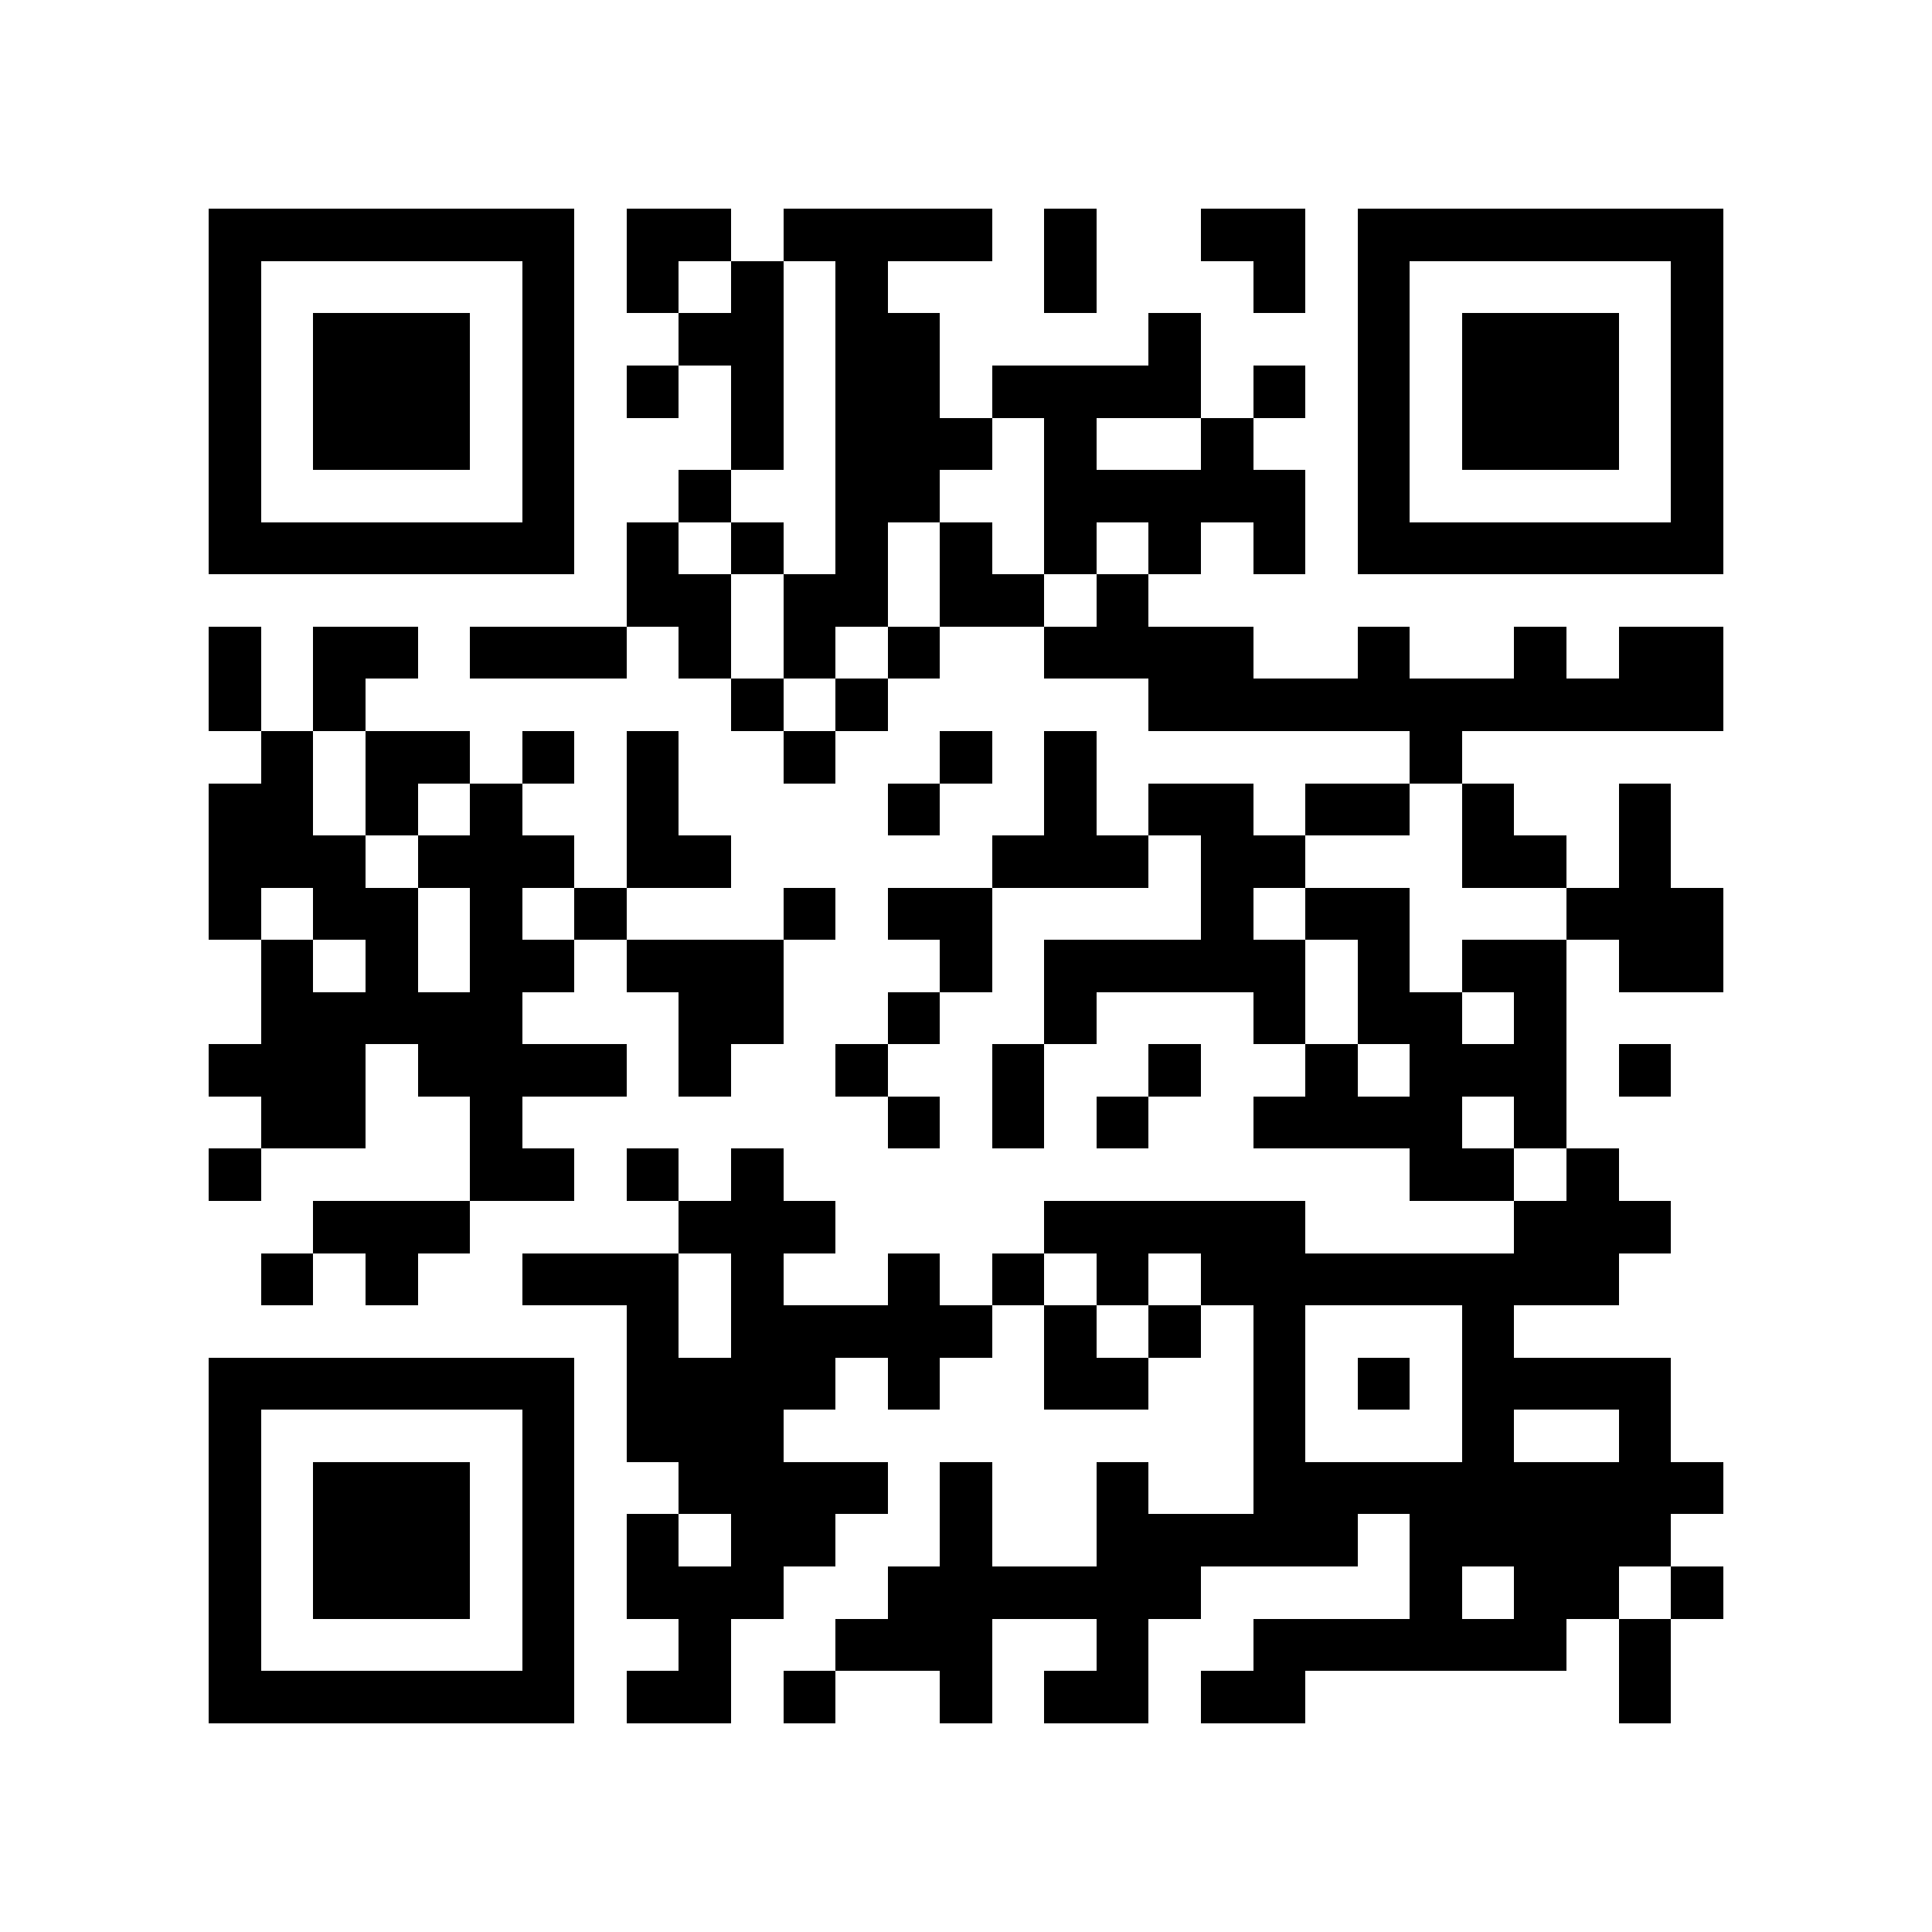 <?xml version="1.0" encoding="utf-8"?><!DOCTYPE svg PUBLIC "-//W3C//DTD SVG 1.1//EN" "http://www.w3.org/Graphics/SVG/1.1/DTD/svg11.dtd"><svg xmlns="http://www.w3.org/2000/svg" viewBox="0 0 37 37" shape-rendering="crispEdges"><path fill="#ffffff" d="M0 0h37v37H0z"/><path stroke="#000000" d="M4 4.5h7m1 0h2m1 0h4m1 0h1m2 0h2m1 0h7M4 5.5h1m5 0h1m1 0h1m1 0h1m1 0h1m3 0h1m3 0h1m1 0h1m5 0h1M4 6.5h1m1 0h3m1 0h1m2 0h2m1 0h2m4 0h1m3 0h1m1 0h3m1 0h1M4 7.5h1m1 0h3m1 0h1m1 0h1m1 0h1m1 0h2m1 0h4m1 0h1m1 0h1m1 0h3m1 0h1M4 8.5h1m1 0h3m1 0h1m3 0h1m1 0h3m1 0h1m2 0h1m2 0h1m1 0h3m1 0h1M4 9.5h1m5 0h1m2 0h1m2 0h2m2 0h5m1 0h1m5 0h1M4 10.5h7m1 0h1m1 0h1m1 0h1m1 0h1m1 0h1m1 0h1m1 0h1m1 0h7M12 11.5h2m1 0h2m1 0h2m1 0h1M4 12.5h1m1 0h2m1 0h3m1 0h1m1 0h1m1 0h1m2 0h4m2 0h1m2 0h1m1 0h2M4 13.5h1m1 0h1m7 0h1m1 0h1m5 0h11M5 14.5h1m1 0h2m1 0h1m1 0h1m2 0h1m2 0h1m1 0h1m6 0h1M4 15.5h2m1 0h1m1 0h1m2 0h1m4 0h1m2 0h1m1 0h2m1 0h2m1 0h1m2 0h1M4 16.5h3m1 0h3m1 0h2m5 0h3m1 0h2m3 0h2m1 0h1M4 17.5h1m1 0h2m1 0h1m1 0h1m3 0h1m1 0h2m4 0h1m1 0h2m3 0h3M5 18.5h1m1 0h1m1 0h2m1 0h3m3 0h1m1 0h5m1 0h1m1 0h2m1 0h2M5 19.5h5m3 0h2m2 0h1m2 0h1m3 0h1m1 0h2m1 0h1M4 20.5h3m1 0h4m1 0h1m2 0h1m2 0h1m2 0h1m2 0h1m1 0h3m1 0h1M5 21.5h2m2 0h1m7 0h1m1 0h1m1 0h1m2 0h4m1 0h1M4 22.5h1m4 0h2m1 0h1m1 0h1m12 0h2m1 0h1M6 23.5h3m4 0h3m4 0h5m4 0h3M5 24.5h1m1 0h1m2 0h3m1 0h1m2 0h1m1 0h1m1 0h1m1 0h8M12 25.5h1m1 0h5m1 0h1m1 0h1m1 0h1m3 0h1M4 26.5h7m1 0h4m1 0h1m2 0h2m2 0h1m1 0h1m1 0h4M4 27.5h1m5 0h1m1 0h3m9 0h1m3 0h1m2 0h1M4 28.5h1m1 0h3m1 0h1m2 0h4m1 0h1m2 0h1m2 0h9M4 29.5h1m1 0h3m1 0h1m1 0h1m1 0h2m2 0h1m2 0h5m1 0h5M4 30.5h1m1 0h3m1 0h1m1 0h3m2 0h6m4 0h1m1 0h2m1 0h1M4 31.5h1m5 0h1m2 0h1m2 0h3m2 0h1m2 0h6m1 0h1M4 32.5h7m1 0h2m1 0h1m2 0h1m1 0h2m1 0h2m6 0h1"/></svg>

